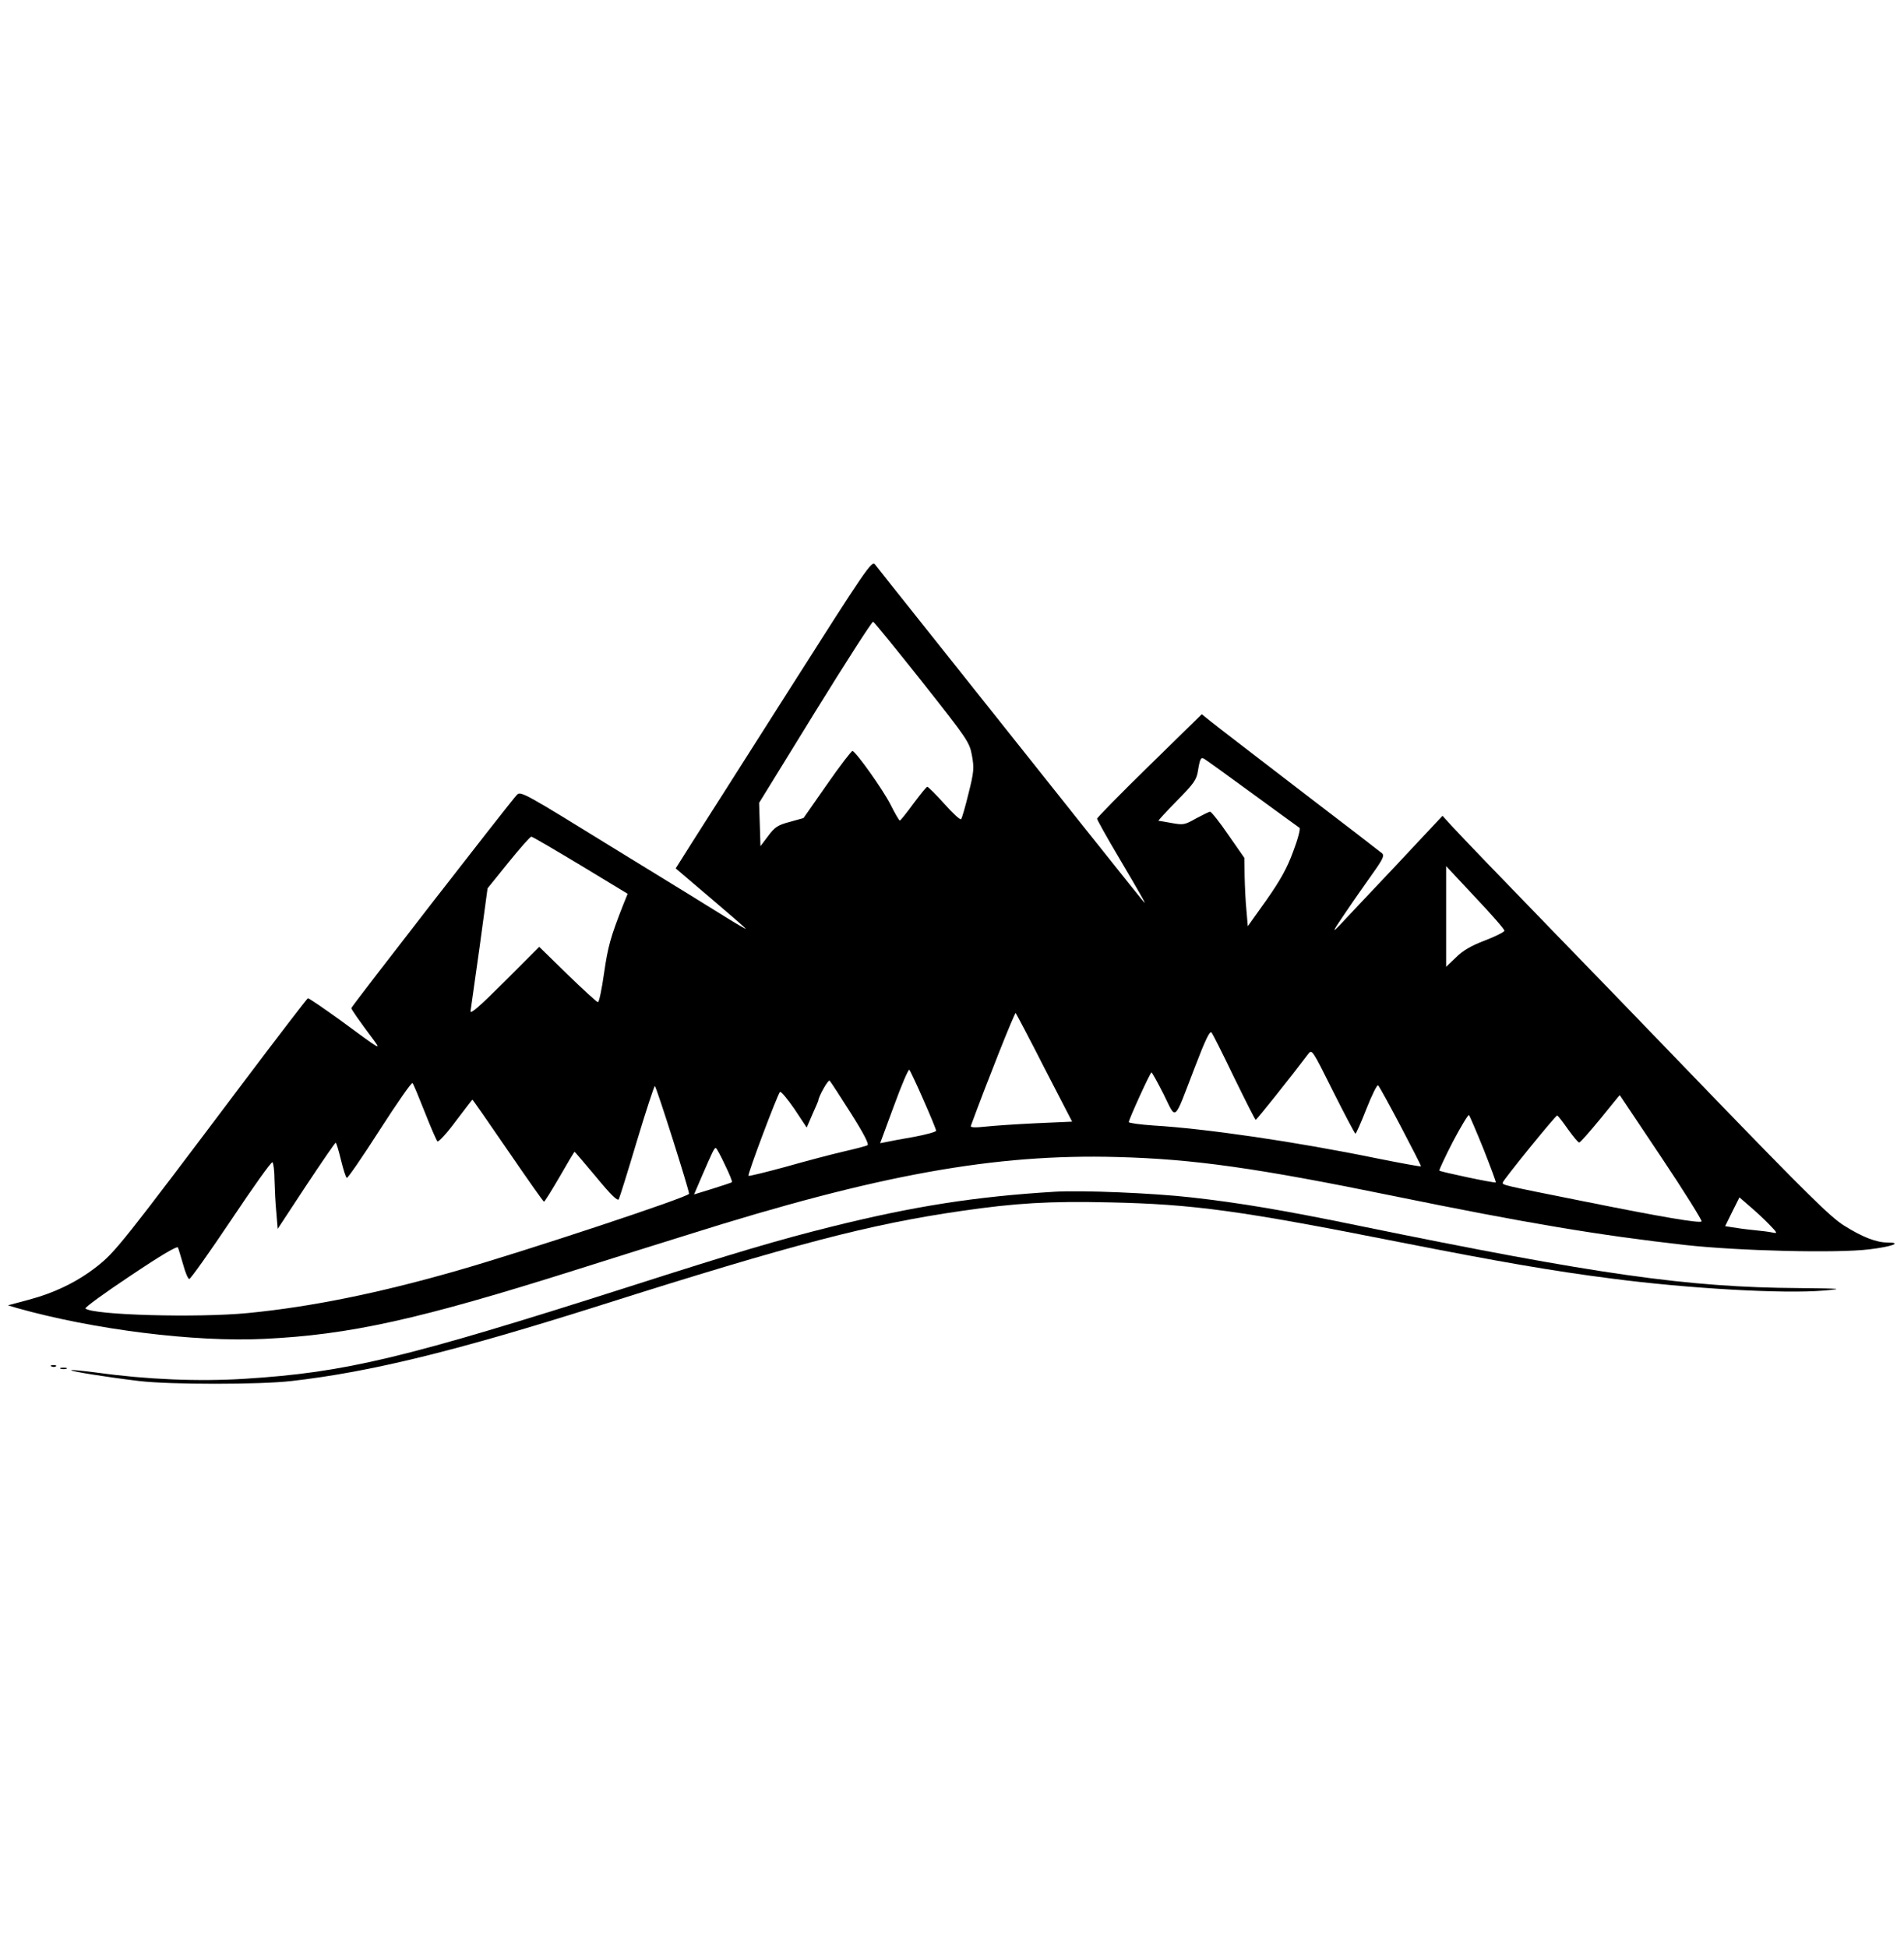 <?xml version="1.0" standalone="no"?>
<!DOCTYPE svg PUBLIC "-//W3C//DTD SVG 20010904//EN"
 "http://www.w3.org/TR/2001/REC-SVG-20010904/DTD/svg10.dtd">
<svg version="1.0" xmlns="http://www.w3.org/2000/svg"
 width="840pt" height="859pt" viewBox="0 0 840 859"
 preserveAspectRatio="xMidYMid meet">

<g transform="translate(0,859) scale(0.1,-0.1)"
fill="#000000" stroke="none">
<path d="M3485 5553 c-198 -311 -392 -617 -432 -679 l-72 -114 154 -131 c85
-72 155 -133 155 -135 0 -2 -35 18 -77 44 -43 27 -266 165 -497 306 -405 250
-419 258 -436 240 -31 -33 -730 -933 -730 -940 0 -6 32 -52 100 -143 31 -43
30 -42 -144 86 -78 56 -144 102 -148 100 -3 -1 -127 -162 -274 -357 -546 -725
-574 -761 -658 -827 -86 -67 -185 -115 -301 -146 l-90 -24 40 -12 c337 -95
784 -151 1090 -136 378 18 682 85 1381 306 142 45 365 115 494 155 833 263
1349 356 1890 341 336 -9 613 -48 1219 -172 582 -119 905 -173 1286 -216 234
-26 671 -37 813 -19 100 12 147 30 79 30 -49 0 -111 24 -192 75 -58 36 -166
142 -596 587 -288 299 -592 613 -675 698 -237 244 -417 431 -460 478 l-40 44
-208 -222 c-115 -122 -227 -240 -248 -263 -33 -34 -28 -24 28 58 37 55 92 133
121 174 43 60 51 77 41 87 -7 6 -170 132 -363 279 -192 148 -369 283 -392 302
l-41 33 -231 -226 c-127 -124 -231 -230 -231 -235 0 -4 43 -82 96 -171 98
-166 121 -207 112 -198 -5 4 -341 426 -991 1243 -100 126 -189 237 -197 248
-14 17 -40 -21 -375 -548z m584 29 c200 -253 208 -265 219 -324 10 -55 9 -72
-15 -167 -14 -58 -29 -110 -33 -114 -4 -4 -37 26 -74 68 -37 41 -71 75 -75 75
-4 0 -31 -34 -61 -74 -30 -41 -57 -75 -60 -75 -3 -1 -22 32 -42 72 -34 66
-149 228 -167 235 -4 1 -55 -65 -112 -147 l-104 -149 -61 -17 c-53 -14 -66
-23 -95 -62 l-34 -45 -3 96 -3 95 247 401 c136 220 251 399 256 398 5 -2 102
-121 217 -266z m1455 -491 c110 -80 204 -149 209 -152 5 -4 -7 -50 -28 -105
-27 -74 -57 -127 -118 -214 l-82 -115 -6 70 c-4 39 -7 106 -8 151 l-1 80 -71
102 c-38 56 -75 102 -80 102 -5 0 -33 -14 -63 -30 -49 -28 -56 -29 -106 -20
-29 5 -55 10 -59 10 -3 0 33 39 81 88 75 76 87 93 93 132 9 55 13 62 28 53 7
-4 102 -72 211 -152z m-2963 -317 l208 -126 -21 -52 c-54 -138 -66 -180 -83
-298 -10 -71 -22 -128 -27 -128 -5 0 -65 55 -134 122 l-125 122 -153 -153
c-111 -111 -153 -147 -150 -130 2 13 20 140 40 283 l35 258 92 114 c51 63 96
114 101 114 5 0 102 -57 217 -126z m4076 -289 c0 -5 -39 -25 -86 -43 -61 -23
-98 -45 -128 -75 l-43 -41 0 222 0 222 129 -138 c71 -75 129 -141 128 -147z
m-2029 -606 l122 -236 -158 -7 c-86 -4 -188 -11 -225 -15 -46 -5 -66 -4 -64 3
72 196 194 503 198 498 3 -4 61 -113 127 -243z m837 -42 c50 -102 92 -186 95
-186 4 0 155 189 232 291 16 21 18 18 109 -165 52 -103 96 -187 99 -187 3 0
25 50 49 111 24 61 47 107 51 102 13 -13 192 -354 189 -357 -2 -2 -89 14 -194
35 -361 74 -753 131 -986 145 -60 4 -109 11 -109 15 0 12 94 218 100 219 3 0
27 -44 54 -97 57 -115 42 -128 137 119 47 123 67 164 74 154 6 -7 51 -97 100
-199z m-1371 -98 c31 -70 56 -131 56 -136 0 -5 -44 -17 -97 -27 -54 -9 -110
-20 -124 -23 l-26 -5 61 165 c33 91 64 163 68 159 3 -4 32 -64 62 -133z m-320
-59 c57 -90 81 -137 73 -141 -7 -4 -54 -16 -106 -28 -52 -12 -166 -42 -254
-67 -88 -24 -162 -42 -165 -40 -5 6 126 354 139 370 4 4 32 -29 63 -74 l55
-83 25 58 c14 31 26 59 26 60 0 17 44 95 50 89 5 -5 47 -70 94 -144z m-1880 5
c26 -66 51 -124 56 -129 4 -4 41 35 80 88 40 53 73 96 74 96 2 0 72 -101 157
-225 85 -124 156 -225 159 -225 3 0 34 50 69 110 35 61 64 110 66 110 1 0 44
-50 95 -111 65 -79 95 -108 100 -98 4 8 40 123 80 257 40 133 76 242 79 242 6
0 151 -457 151 -475 0 -14 -732 -256 -1023 -339 -344 -99 -645 -160 -922 -187
-225 -22 -687 -9 -718 20 -4 4 85 69 198 144 134 90 207 133 210 125 3 -7 13
-41 23 -75 9 -34 21 -63 27 -64 5 -1 88 116 184 259 96 144 178 259 183 256 4
-3 9 -38 9 -77 1 -40 4 -105 8 -144 l6 -73 125 190 c69 104 128 190 131 190 3
0 13 -34 23 -75 10 -41 21 -77 26 -80 4 -2 69 92 145 211 76 118 141 212 145
207 4 -4 28 -62 54 -128z m5456 -200 c101 -151 180 -278 177 -282 -9 -9 -179
20 -517 88 -375 75 -361 72 -360 84 2 11 232 295 240 295 3 0 24 -27 47 -60
24 -33 46 -60 50 -59 5 0 46 47 93 104 47 58 85 105 86 105 0 0 83 -124 184
-275z m-785 37 c31 -79 56 -145 54 -147 -5 -4 -241 46 -249 52 -2 2 25 60 60
128 36 68 68 121 71 117 3 -4 32 -71 64 -150z m-3346 -71 c19 -39 33 -73 30
-75 -2 -2 -41 -15 -86 -29 l-81 -25 33 77 c50 115 57 131 64 127 4 -3 22 -36
40 -75z m4606 -261 c37 -38 38 -41 15 -36 -14 3 -52 8 -85 11 -33 3 -74 9 -92
12 l-32 5 31 63 32 64 45 -39 c25 -21 64 -57 86 -80z"/>
<path d="M4655 3334 c-350 -21 -625 -64 -990 -155 -228 -57 -413 -111 -890
-264 -991 -316 -1249 -378 -1695 -406 -204 -13 -435 -3 -651 27 -61 8 -113 13
-115 11 -5 -5 159 -31 301 -48 134 -16 533 -16 670 0 351 40 726 132 1370 336
846 268 1184 356 1585 414 240 35 390 44 654 38 373 -8 577 -36 1289 -177 427
-84 668 -126 927 -159 336 -44 758 -68 935 -53 92 8 84 9 -110 11 -491 3 -889
60 -1935 274 -335 69 -530 102 -745 126 -167 19 -481 32 -600 25z"/>
<path d="M228 2563 c7 -3 16 -2 19 1 4 3 -2 6 -13 5 -11 0 -14 -3 -6 -6z"/>
<path d="M268 2553 c6 -2 18 -2 25 0 6 3 1 5 -13 5 -14 0 -19 -2 -12 -5z"/>
</g>
</svg>
